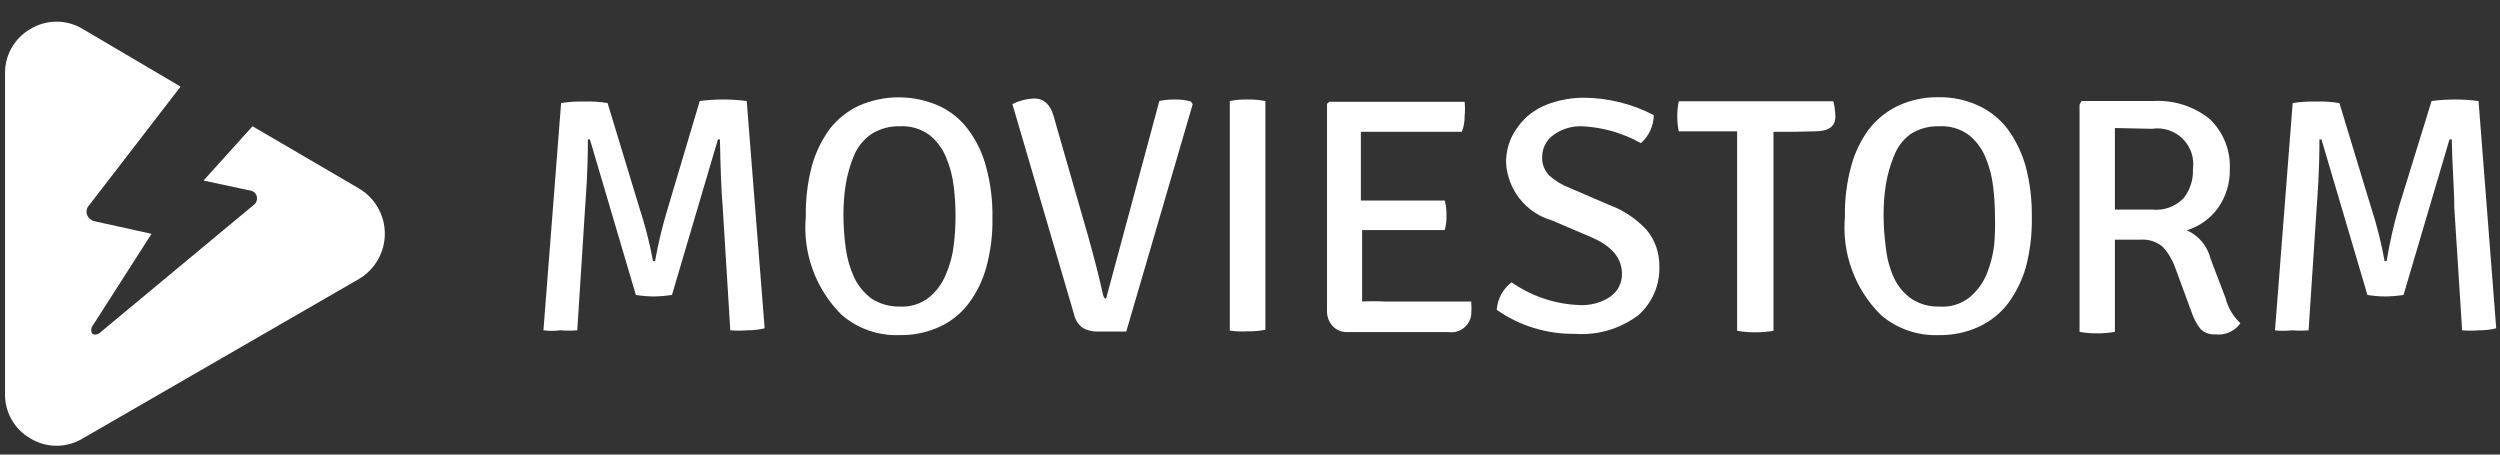 <?xml version="1.0" encoding="UTF-8"?>
<svg width="99px" height="18px" viewBox="0 0 99 18" version="1.1" xmlns="http://www.w3.org/2000/svg" xmlns:xlink="http://www.w3.org/1999/xlink">
    <rect x="0" y="0" width="99" height="18" fill="#333333" stroke="none"/>
    <!-- Generator: Sketch 52.5 (67469) - http://www.bohemiancoding.com/sketch -->
    <title>allic</title>
    <desc>Created with Sketch.</desc>
    <g id="Page-1" stroke="none" stroke-width="1" fill="none" fill-rule="evenodd">
        <g id="Artboard" transform="translate(-23, -39)" fill="#FFFFFF">
            <g id="allic" transform="translate(23, 39)">
                <path d="M21.52,13.08 L22.22,4.08 C22.528,4.033 22.839,4.013 23.15,4.02 C23.455,4.012 23.759,4.032 24.06,4.08 L25.32,8.23 C25.548,8.92 25.728,9.625 25.86,10.34 L25.94,10.34 C26.067,9.627 26.237,8.922 26.45,8.23 L27.71,4 C28.327,3.92 28.953,3.92 29.57,4 L30.28,13 C30.054,13.055 29.822,13.082 29.59,13.08 C29.367,13.098 29.143,13.098 28.92,13.08 L28.62,8.22 C28.56,7.51 28.53,6.61 28.51,5.52 L28.43,5.52 L26.61,11.68 C26.368,11.717 26.124,11.737 25.88,11.74 C25.646,11.737 25.412,11.717 25.18,11.68 L23.36,5.52 L23.28,5.52 C23.28,6.86 23.2,7.76 23.17,8.22 L22.86,13.08 C22.637,13.098 22.413,13.098 22.19,13.08 C21.968,13.109 21.742,13.109 21.52,13.08 Z" id="Path"></path>
                <path d="M33.33,12.47 C32.299,11.447 31.778,10.017 31.91,8.57 C31.898,7.895 31.979,7.223 32.15,6.57 C32.298,6.037 32.542,5.535 32.87,5.09 C33.173,4.708 33.56,4.4 34,4.19 C35.013,3.743 36.167,3.743 37.18,4.19 C37.64,4.401 38.039,4.724 38.34,5.13 C38.671,5.573 38.912,6.075 39.05,6.61 C39.228,7.261 39.312,7.935 39.3,8.61 C39.315,9.285 39.231,9.959 39.05,10.61 C38.91,11.111 38.68,11.582 38.37,12 C38.069,12.406 37.67,12.729 37.21,12.94 C36.715,13.167 36.175,13.28 35.63,13.27 C34.79,13.304 33.968,13.018 33.33,12.47 Z M33.81,6.18 C33.661,6.543 33.553,6.922 33.49,7.31 C33.429,7.7 33.399,8.095 33.4,8.49 C33.4,8.935 33.43,9.379 33.49,9.82 C33.544,10.228 33.659,10.626 33.83,11 C33.989,11.329 34.226,11.613 34.52,11.83 C34.854,12.042 35.244,12.15 35.64,12.14 C36.059,12.164 36.472,12.032 36.8,11.77 C37.093,11.527 37.32,11.214 37.46,10.86 C37.62,10.491 37.725,10.1 37.77,9.7 C37.816,9.318 37.84,8.934 37.84,8.55 C37.84,8.166 37.816,7.782 37.77,7.4 C37.725,7.001 37.624,6.611 37.47,6.24 C37.327,5.888 37.097,5.578 36.8,5.34 C36.461,5.096 36.047,4.976 35.63,5 C35.226,4.989 34.829,5.101 34.49,5.32 C34.185,5.535 33.949,5.834 33.81,6.18 Z" id="Shape" fill-rule="nonzero"></path>
                <path d="M43.8,11.83 L45.91,4 C46.117,3.956 46.328,3.936 46.54,3.94 C46.749,3.937 46.958,3.964 47.16,4.02 L47.23,4.13 L44.6,13.13 C44.14,13.13 43.78,13.13 43.51,13.13 C43.291,13.138 43.075,13.09 42.88,12.99 C42.7,12.856 42.576,12.66 42.53,12.44 L40.09,4.12 C40.358,3.987 40.651,3.912 40.95,3.9 C41.33,3.9 41.59,4.13 41.72,4.59 L43.1,9.39 C43.31,10.14 43.51,10.9 43.68,11.67 C43.71,11.79 43.75,11.83 43.8,11.83 Z" id="Path"></path>
                <path d="M48.7,13.09 L48.7,4 C48.931,3.955 49.165,3.935 49.4,3.94 C49.638,3.936 49.876,3.956 50.11,4 L50.11,13.06 C49.876,13.104 49.638,13.124 49.4,13.12 C49.166,13.135 48.932,13.125 48.7,13.09 Z" id="Path"></path>
                <path d="M53.94,11.26 L53.94,11.94 C54.233,11.924 54.527,11.924 54.82,11.94 L58.26,11.94 C58.275,12.12 58.275,12.3 58.26,12.48 C58.193,12.916 57.786,13.216 57.35,13.15 L53.36,13.15 C53.138,13.16 52.922,13.073 52.77,12.91 C52.613,12.735 52.534,12.504 52.55,12.27 L52.55,4.11 L52.64,4.03 L58,4.03 C58.018,4.216 58.018,4.404 58,4.59 C58.003,4.805 57.966,5.019 57.89,5.22 L53.89,5.22 L53.89,7.94 L57.21,7.94 C57.263,8.132 57.286,8.331 57.28,8.53 C57.287,8.726 57.264,8.922 57.21,9.11 L54.77,9.11 L53.94,9.11 L53.94,11.26 Z" id="Path"></path>
                <path d="M59.27,12.27 C59.3,11.839 59.515,11.441 59.86,11.18 C60.645,11.73 61.572,12.042 62.53,12.08 C62.973,12.108 63.413,11.989 63.78,11.74 C64.069,11.532 64.237,11.196 64.23,10.84 C64.23,10.227 63.83,9.747 63.03,9.4 L61.46,8.73 C60.424,8.432 59.692,7.507 59.64,6.43 C59.64,6.085 59.715,5.743 59.86,5.43 C60.016,5.116 60.23,4.835 60.49,4.6 C60.782,4.352 61.122,4.168 61.49,4.06 C61.891,3.933 62.309,3.869 62.73,3.87 C63.692,3.878 64.638,4.114 65.49,4.56 C65.483,4.985 65.298,5.388 64.98,5.67 C64.272,5.271 63.481,5.042 62.67,5 C62.255,4.981 61.845,5.104 61.51,5.35 C61.243,5.544 61.081,5.85 61.07,6.18 C61.049,6.465 61.151,6.745 61.35,6.95 C61.593,7.168 61.874,7.337 62.18,7.45 L63.71,8.11 C64.283,8.319 64.797,8.661 65.21,9.11 C65.544,9.515 65.721,10.026 65.71,10.55 C65.734,11.285 65.43,11.992 64.88,12.48 C64.158,13.025 63.262,13.288 62.36,13.22 C61.256,13.235 60.175,12.903 59.27,12.27 Z" id="Path"></path>
                <path d="M71,5.22 L70.23,5.22 L70.23,13.1 C69.753,13.18 69.267,13.18 68.79,13.1 L68.79,6.2 L68.79,5.2 L66.48,5.2 C66.438,5.003 66.418,4.802 66.42,4.6 C66.419,4.402 66.439,4.204 66.48,4.01 L72.6,4.01 C72.651,4.209 72.677,4.414 72.68,4.62 C72.68,5.01 72.41,5.2 71.88,5.2 L71,5.22 Z" id="Path"></path>
                <path d="M74.48,12.47 C73.449,11.447 72.928,10.017 73.06,8.57 C73.046,7.895 73.131,7.221 73.31,6.57 C73.449,6.051 73.683,5.563 74,5.13 C74.307,4.73 74.705,4.407 75.16,4.19 C75.661,3.958 76.208,3.842 76.76,3.85 C77.305,3.84 77.845,3.953 78.34,4.18 C78.802,4.392 79.204,4.715 79.51,5.12 C79.833,5.567 80.073,6.068 80.22,6.6 C80.39,7.253 80.47,7.926 80.46,8.6 C80.473,9.275 80.392,9.948 80.22,10.6 C80.071,11.102 79.838,11.576 79.53,12 C79.224,12.405 78.822,12.728 78.36,12.94 C77.865,13.167 77.325,13.28 76.78,13.27 C75.94,13.304 75.118,13.018 74.48,12.47 Z M75,6.18 C74.851,6.543 74.743,6.922 74.68,7.31 C74.619,7.7 74.589,8.095 74.59,8.49 C74.59,8.935 74.62,9.379 74.68,9.82 C74.723,10.228 74.831,10.626 75,11 C75.153,11.333 75.391,11.619 75.69,11.83 C76.02,12.045 76.407,12.153 76.8,12.14 C77.233,12.174 77.662,12.042 78,11.77 C78.293,11.525 78.523,11.213 78.67,10.86 C78.822,10.489 78.923,10.099 78.97,9.7 C79.003,9.318 79.013,8.934 79,8.55 C79,8.166 78.976,7.782 78.93,7.4 C78.885,7.001 78.784,6.611 78.63,6.24 C78.487,5.888 78.257,5.578 77.96,5.34 C77.618,5.093 77.201,4.973 76.78,5 C76.376,4.989 75.979,5.101 75.64,5.32 C75.35,5.541 75.128,5.839 75,6.18 Z" id="Shape" fill-rule="nonzero"></path>
                <path d="M82.43,4 L85.29,4 C86.089,3.957 86.875,4.21 87.5,4.71 C88.046,5.228 88.338,5.959 88.3,6.71 C88.312,7.257 88.147,7.794 87.83,8.24 C87.525,8.658 87.094,8.966 86.6,9.12 C87.071,9.331 87.418,9.748 87.54,10.25 L88.13,11.8 C88.227,12.183 88.432,12.53 88.72,12.8 C88.494,13.12 88.109,13.29 87.72,13.24 C87.511,13.254 87.305,13.182 87.15,13.04 C86.991,12.84 86.869,12.613 86.79,12.37 L86.13,10.58 C86.023,10.28 85.856,10.004 85.64,9.77 C85.4,9.57 85.092,9.47 84.78,9.49 L83.75,9.49 L83.75,13.14 C83.516,13.184 83.278,13.204 83.04,13.2 C82.809,13.204 82.577,13.184 82.35,13.14 L82.35,4.14 L82.43,4 Z M83.75,5.07 L83.75,8.3 L85.22,8.3 C85.684,8.35 86.144,8.184 86.47,7.85 C86.726,7.527 86.857,7.122 86.84,6.71 C86.905,6.264 86.756,5.814 86.436,5.496 C86.117,5.179 85.665,5.032 85.22,5.1 L83.75,5.07 Z" id="Shape" fill-rule="nonzero"></path>
                <path d="M90.09,13.08 L90.79,4.08 C91.098,4.034 91.409,4.014 91.72,4.02 C92.028,4.012 92.336,4.033 92.64,4.08 L93.9,8.23 C94.125,8.92 94.302,9.625 94.43,10.34 L94.51,10.34 C94.63,9.611 94.794,8.89 95,8.18 L96.29,4 C96.907,3.92 97.533,3.92 98.15,4 L98.85,13 C98.628,13.055 98.399,13.082 98.17,13.08 C97.947,13.098 97.723,13.098 97.5,13.08 L97.19,8.22 C97.19,7.51 97.11,6.61 97.09,5.52 L97,5.52 L95.18,11.68 C94.938,11.717 94.694,11.737 94.45,11.74 C94.215,11.738 93.981,11.718 93.75,11.68 L91.93,5.52 L91.85,5.52 C91.85,6.86 91.77,7.76 91.74,8.22 L91.42,13.08 C91.2,13.098 90.98,13.098 90.76,13.08 C90.538,13.108 90.312,13.108 90.09,13.08 Z" id="Path"></path>
                <path d="M14.21,7.46 L10,5 L8.06,7.15 L9.88,7.54 C10.018,7.549 10.136,7.646 10.17,7.78 C10.201,7.914 10.145,8.054 10.03,8.13 L4,13.14 C3.932,13.217 3.832,13.257 3.73,13.25 C3.679,13.237 3.638,13.199 3.62,13.15 C3.595,13.043 3.625,12.93 3.7,12.85 L6,9.26 L3.74,8.76 C3.608,8.73 3.499,8.636 3.45,8.51 C3.402,8.383 3.429,8.24 3.52,8.14 L7.15,3.43 L3.28,1.15 C2.641,0.761 1.839,0.761 1.2,1.15 C0.56,1.519 0.175,2.211 0.2,2.95 L0.2,15.56 C0.175,16.299 0.56,16.991 1.2,17.36 C1.839,17.749 2.641,17.749 3.28,17.36 L14.21,11.05 C14.847,10.677 15.239,9.994 15.239,9.255 C15.239,8.516 14.847,7.833 14.21,7.46 Z" id="Path"></path>
            </g>
        </g>
    </g>
</svg>